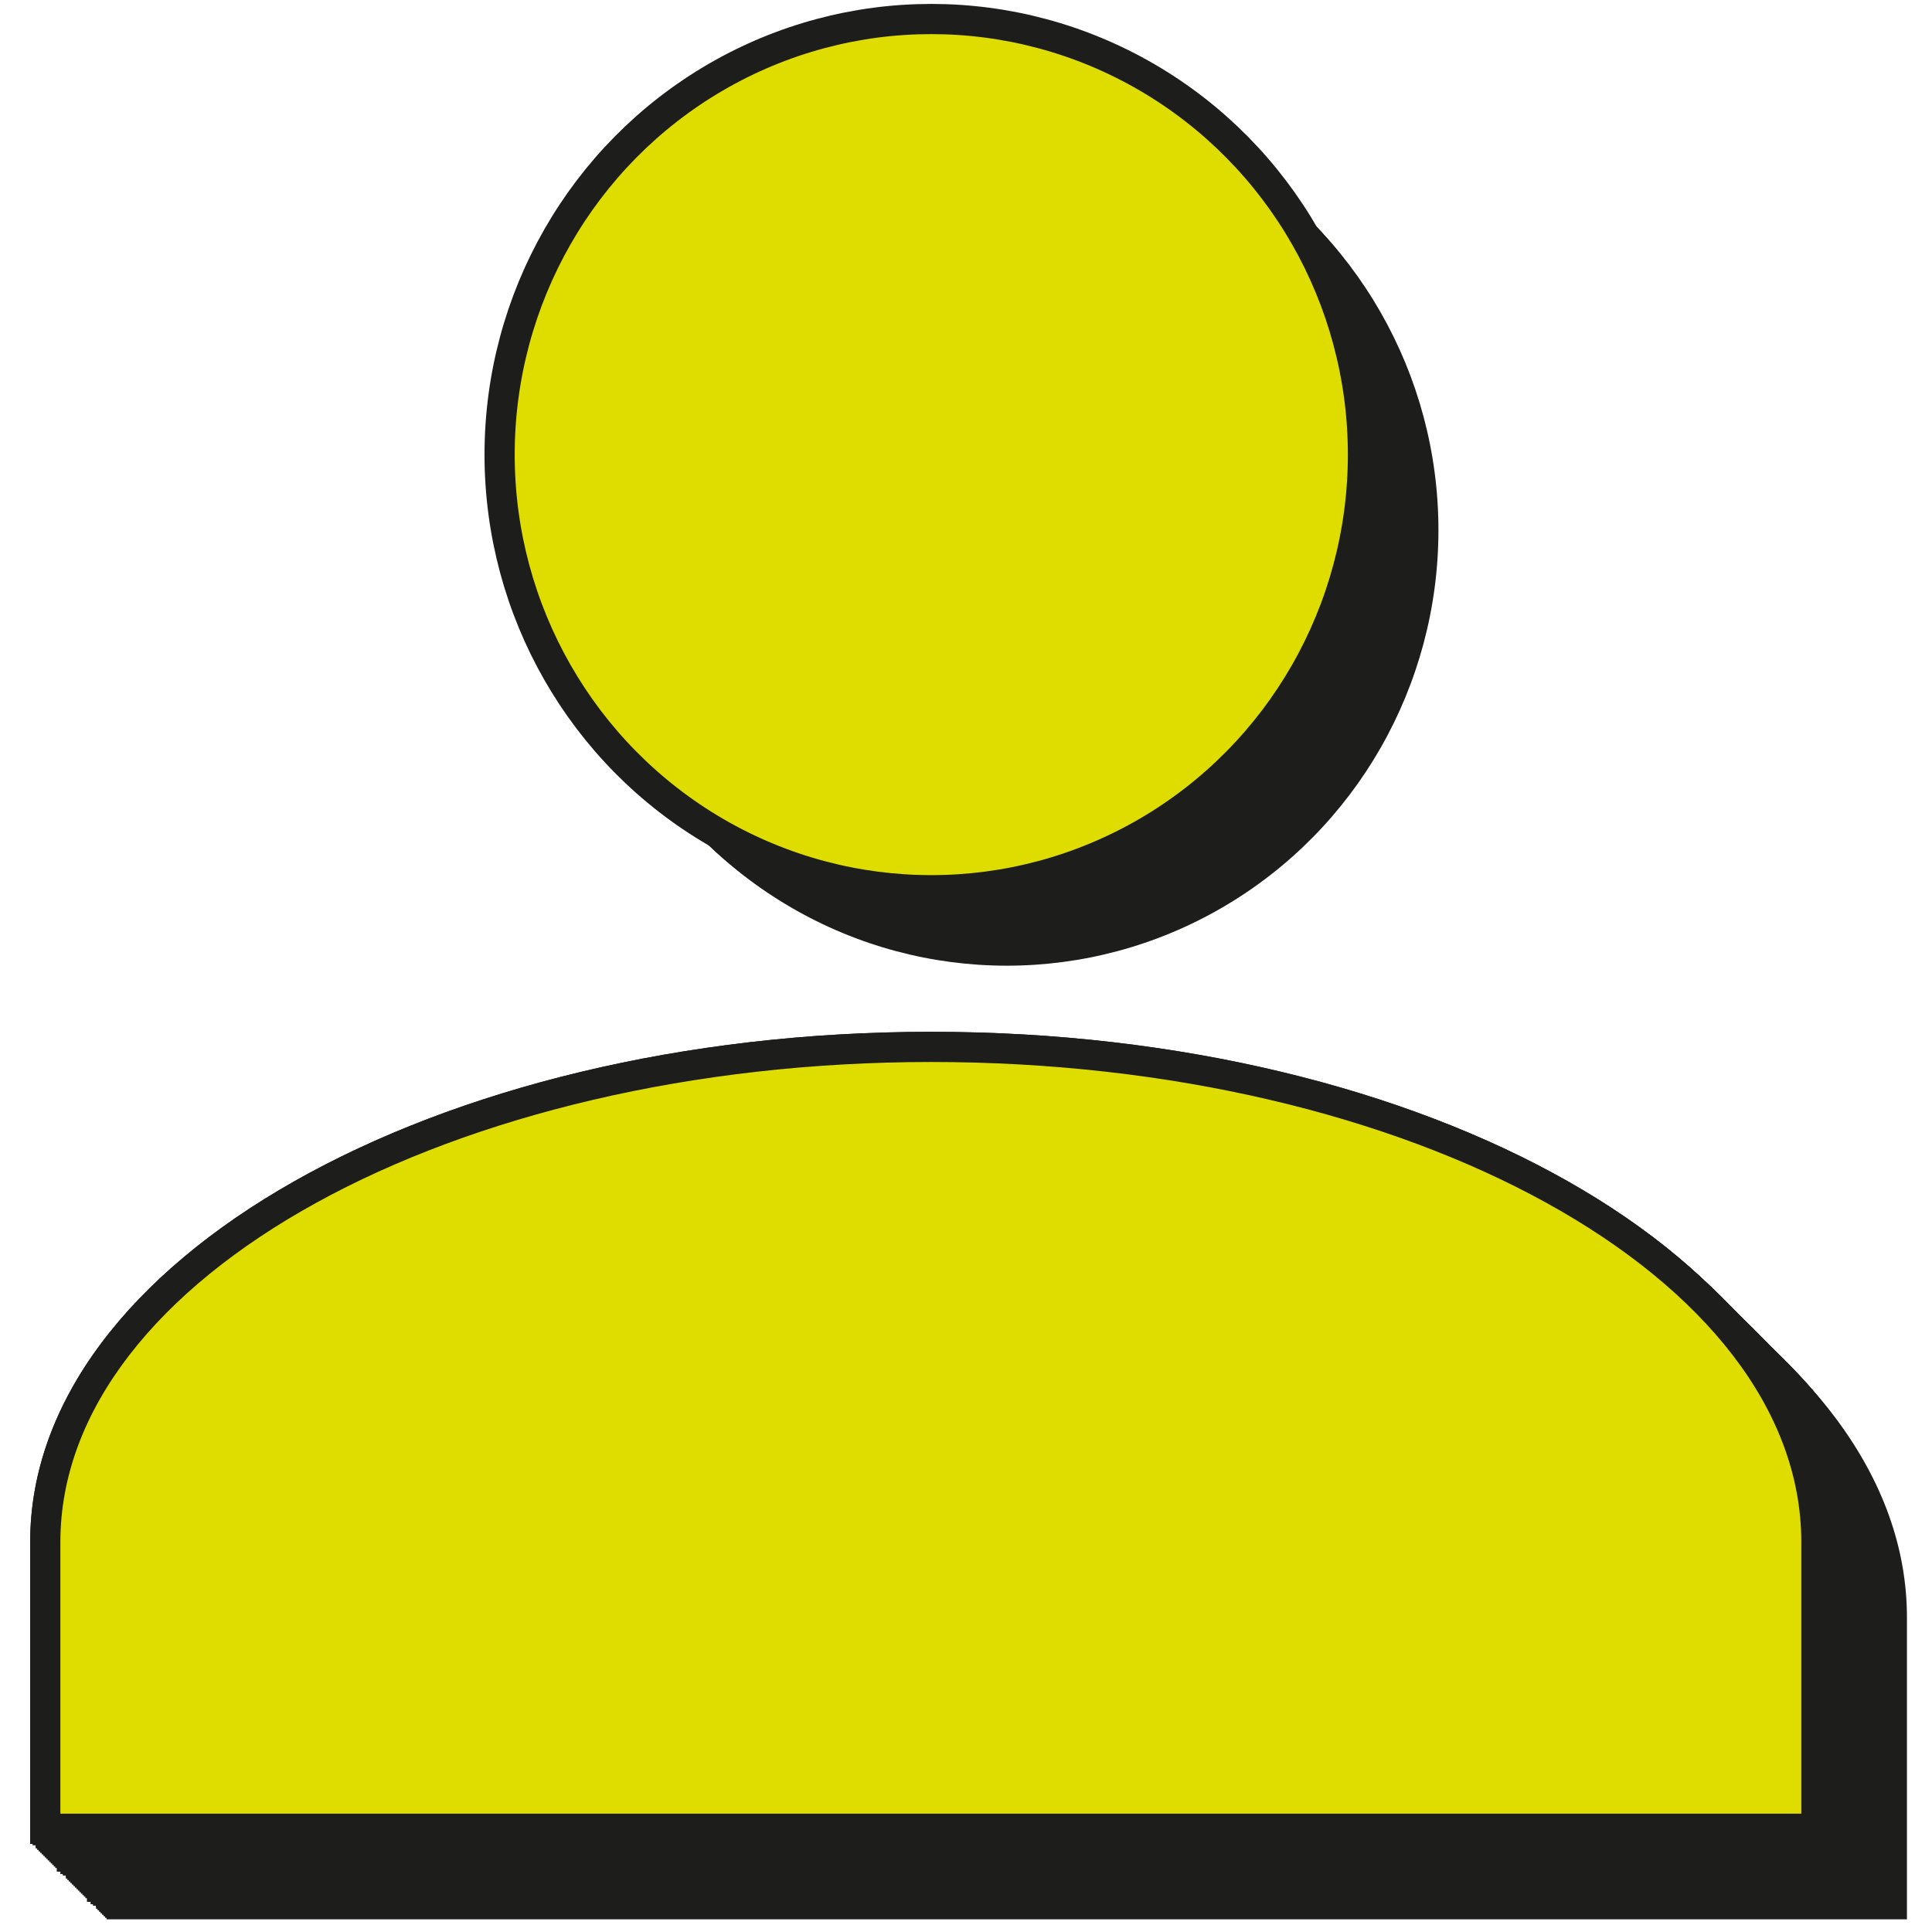<svg xmlns="http://www.w3.org/2000/svg" viewBox="0 0 64 64"><defs><style>.cls-1{fill:#1d1d1b;}.cls-2{fill:#dfdd00;}.cls-3{fill:none;stroke:#1d1d1b;stroke-miterlimit:10;}</style></defs><g id="human"><ellipse class="cls-1" cx="33.35" cy="17.56" rx="14.3" ry="14.43"/><ellipse class="cls-1" cx="33.3" cy="17.51" rx="14.3" ry="14.43"/><ellipse class="cls-1" cx="33.25" cy="17.46" rx="14.3" ry="14.43"/><ellipse class="cls-1" cx="33.2" cy="17.41" rx="14.3" ry="14.43"/><ellipse class="cls-1" cx="33.15" cy="17.36" rx="14.3" ry="14.43"/><ellipse class="cls-1" cx="33.1" cy="17.31" rx="14.3" ry="14.43"/><ellipse class="cls-1" cx="33.05" cy="17.26" rx="14.3" ry="14.43"/><ellipse class="cls-1" cx="33" cy="17.21" rx="14.3" ry="14.43"/><ellipse class="cls-1" cx="32.95" cy="17.16" rx="14.3" ry="14.43"/><ellipse class="cls-1" cx="32.9" cy="17.11" rx="14.3" ry="14.43"/><ellipse class="cls-1" cx="32.85" cy="17.06" rx="14.3" ry="14.43"/><ellipse class="cls-1" cx="32.8" cy="17.01" rx="14.3" ry="14.43"/><ellipse class="cls-1" cx="32.75" cy="16.96" rx="14.3" ry="14.43"/><ellipse class="cls-1" cx="32.7" cy="16.91" rx="14.3" ry="14.43"/><ellipse class="cls-1" cx="32.65" cy="16.86" rx="14.3" ry="14.43"/><ellipse class="cls-1" cx="32.6" cy="16.81" rx="14.3" ry="14.43"/><ellipse class="cls-1" cx="32.55" cy="16.76" rx="14.3" ry="14.43"/><ellipse class="cls-1" cx="32.5" cy="16.71" rx="14.3" ry="14.43"/><ellipse class="cls-1" cx="32.45" cy="16.66" rx="14.3" ry="14.43"/><ellipse class="cls-1" cx="32.4" cy="16.61" rx="14.3" ry="14.43"/><ellipse class="cls-1" cx="32.35" cy="16.56" rx="14.3" ry="14.43"/><ellipse class="cls-1" cx="32.3" cy="16.51" rx="14.3" ry="14.43"/><ellipse class="cls-1" cx="32.25" cy="16.46" rx="14.3" ry="14.43"/><ellipse class="cls-1" cx="32.2" cy="16.41" rx="14.3" ry="14.43"/><ellipse class="cls-1" cx="32.15" cy="16.36" rx="14.3" ry="14.43"/><ellipse class="cls-1" cx="32.1" cy="16.31" rx="14.3" ry="14.43"/><ellipse class="cls-1" cx="32.05" cy="16.26" rx="14.3" ry="14.43"/><ellipse class="cls-1" cx="32" cy="16.21" rx="14.3" ry="14.43"/><ellipse class="cls-1" cx="31.95" cy="16.16" rx="14.3" ry="14.43"/><ellipse class="cls-1" cx="31.9" cy="16.11" rx="14.3" ry="14.43"/><ellipse class="cls-1" cx="31.85" cy="16.06" rx="14.3" ry="14.43"/><ellipse class="cls-1" cx="31.8" cy="16.01" rx="14.3" ry="14.43"/><ellipse class="cls-1" cx="31.75" cy="15.96" rx="14.3" ry="14.43"/><ellipse class="cls-1" cx="31.7" cy="15.91" rx="14.3" ry="14.43"/><ellipse class="cls-1" cx="31.65" cy="15.86" rx="14.3" ry="14.43"/><ellipse class="cls-1" cx="31.6" cy="15.81" rx="14.3" ry="14.43"/><ellipse class="cls-1" cx="31.55" cy="15.76" rx="14.3" ry="14.43"/><ellipse class="cls-1" cx="31.5" cy="15.71" rx="14.3" ry="14.43"/><ellipse class="cls-1" cx="31.45" cy="15.66" rx="14.3" ry="14.43"/><ellipse class="cls-1" cx="31.4" cy="15.61" rx="14.3" ry="14.43"/><ellipse class="cls-1" cx="31.35" cy="15.56" rx="14.3" ry="14.43"/><ellipse class="cls-1" cx="31.3" cy="15.51" rx="14.3" ry="14.43"/><ellipse class="cls-1" cx="31.25" cy="15.46" rx="14.3" ry="14.43"/><ellipse class="cls-1" cx="31.2" cy="15.41" rx="14.3" ry="14.43"/><ellipse class="cls-1" cx="31.15" cy="15.36" rx="14.3" ry="14.43"/><ellipse class="cls-1" cx="31.1" cy="15.31" rx="14.3" ry="14.43"/><ellipse class="cls-1" cx="31.05" cy="15.26" rx="14.3" ry="14.43"/><ellipse class="cls-1" cx="31" cy="15.21" rx="14.3" ry="14.43"/><ellipse class="cls-1" cx="30.95" cy="15.16" rx="14.3" ry="14.43"/><ellipse class="cls-1" cx="30.9" cy="15.11" rx="14.3" ry="14.43"/><ellipse class="cls-1" cx="30.85" cy="15.06" rx="14.3" ry="14.43"/><ellipse class="cls-2" cx="30.85" cy="15.06" rx="14.3" ry="14.43"/><ellipse class="cls-3" cx="30.85" cy="15.06" rx="14.3" ry="14.43"/><path class="cls-1" d="M33.35,36.68c-16.47,0-29.82,7.57-29.82,16.9v10H63.17v-10C63.17,44.25,49.82,36.68,33.35,36.68Z"/><path class="cls-1" d="M33.3,36.63c-16.47,0-29.82,7.57-29.82,16.9v10H63.12v-10C63.12,44.2,49.77,36.63,33.3,36.63Z"/><path class="cls-1" d="M33.25,36.58c-16.47,0-29.82,7.57-29.82,16.9v10H63.07v-10C63.07,44.15,49.72,36.58,33.25,36.58Z"/><path class="cls-1" d="M33.2,36.53c-16.47,0-29.82,7.57-29.82,16.9v10H63v-10C63,44.1,49.67,36.53,33.2,36.53Z"/><path class="cls-1" d="M33.15,36.48c-16.47,0-29.82,7.57-29.82,16.9v10H63v-10C63,44.05,49.62,36.48,33.15,36.48Z"/><path class="cls-1" d="M33.1,36.43C16.63,36.43,3.28,44,3.28,53.33v10H62.92v-10C62.92,44,49.57,36.43,33.1,36.43Z"/><path class="cls-1" d="M33.05,36.38C16.58,36.38,3.23,44,3.23,53.28v10H62.87v-10C62.87,44,49.52,36.38,33.05,36.38Z"/><path class="cls-1" d="M33,36.33c-16.47,0-29.82,7.57-29.82,16.9v10H62.82v-10C62.82,43.9,49.47,36.33,33,36.33Z"/><path class="cls-1" d="M33,36.28c-16.47,0-29.82,7.57-29.82,16.9v10H62.77v-10C62.77,43.85,49.42,36.28,33,36.28Z"/><path class="cls-1" d="M32.9,36.23c-16.47,0-29.82,7.57-29.82,16.9v10H62.72v-10C62.72,43.8,49.37,36.23,32.9,36.23Z"/><path class="cls-1" d="M32.85,36.18C16.38,36.18,3,43.75,3,53.08v10H62.67v-10C62.67,43.75,49.32,36.18,32.85,36.18Z"/><path class="cls-1" d="M32.8,36.13C16.33,36.13,3,43.7,3,53v10H62.62V53C62.62,43.7,49.27,36.13,32.8,36.13Z"/><path class="cls-1" d="M32.75,36.08C16.28,36.08,2.93,43.65,2.93,53V63H62.57V53C62.57,43.65,49.22,36.08,32.75,36.08Z"/><path class="cls-1" d="M32.7,36C16.23,36,2.88,43.6,2.88,52.93V63H62.52v-10C62.52,43.6,49.17,36,32.7,36Z"/><path class="cls-1" d="M32.65,36C16.18,36,2.83,43.55,2.83,52.88v10H62.47v-10C62.47,43.55,49.12,36,32.65,36Z"/><path class="cls-1" d="M32.6,35.93c-16.47,0-29.82,7.57-29.82,16.9v10H62.42v-10C62.42,43.5,49.07,35.93,32.6,35.93Z"/><path class="cls-1" d="M32.55,35.88c-16.47,0-29.82,7.57-29.82,16.9v10H62.37v-10C62.37,43.45,49,35.88,32.55,35.88Z"/><path class="cls-1" d="M32.5,35.83C16,35.83,2.68,43.4,2.68,52.73v10H62.32v-10C62.32,43.4,49,35.83,32.5,35.83Z"/><path class="cls-1" d="M32.45,35.78C16,35.78,2.63,43.35,2.63,52.68v10H62.27v-10C62.27,43.35,48.92,35.78,32.45,35.78Z"/><path class="cls-1" d="M32.4,35.73c-16.47,0-29.82,7.57-29.82,16.9v10H62.22v-10C62.22,43.3,48.87,35.73,32.4,35.73Z"/><path class="cls-1" d="M32.35,35.68c-16.47,0-29.82,7.57-29.82,16.9v10H62.17v-10C62.17,43.25,48.82,35.68,32.35,35.68Z"/><path class="cls-1" d="M32.3,35.63c-16.47,0-29.82,7.57-29.82,16.9v10H62.12v-10C62.12,43.2,48.77,35.63,32.3,35.63Z"/><path class="cls-1" d="M32.25,35.58c-16.47,0-29.82,7.57-29.82,16.9v10H62.07v-10C62.07,43.15,48.72,35.58,32.25,35.58Z"/><path class="cls-1" d="M32.2,35.53c-16.47,0-29.82,7.57-29.82,16.9v10H62v-10C62,43.1,48.67,35.53,32.2,35.53Z"/><path class="cls-1" d="M32.15,35.48c-16.47,0-29.82,7.57-29.82,16.9v10H62v-10C62,43.05,48.62,35.48,32.15,35.48Z"/><path class="cls-1" d="M32.1,35.43C15.63,35.43,2.28,43,2.28,52.33v10H61.92v-10C61.92,43,48.57,35.43,32.1,35.43Z"/><path class="cls-1" d="M32.05,35.38C15.58,35.38,2.23,43,2.23,52.28v10H61.87v-10C61.87,43,48.52,35.38,32.05,35.38Z"/><path class="cls-1" d="M32,35.33c-16.47,0-29.82,7.57-29.82,16.9v10H61.82v-10C61.82,42.9,48.47,35.33,32,35.33Z"/><path class="cls-1" d="M32,35.28c-16.47,0-29.82,7.57-29.82,16.9v10H61.77v-10C61.77,42.85,48.42,35.28,32,35.28Z"/><path class="cls-1" d="M31.9,35.23c-16.47,0-29.82,7.57-29.82,16.9v10H61.72v-10C61.72,42.8,48.37,35.23,31.9,35.23Z"/><path class="cls-1" d="M31.85,35.18C15.38,35.18,2,42.75,2,52.08v10H61.67v-10C61.67,42.75,48.32,35.18,31.85,35.18Z"/><path class="cls-1" d="M31.8,35.13C15.33,35.13,2,42.7,2,52v10H61.62V52C61.62,42.7,48.27,35.13,31.8,35.13Z"/><path class="cls-1" d="M31.75,35.08C15.28,35.08,1.93,42.65,1.93,52V62H61.57V52C61.57,42.65,48.22,35.08,31.75,35.08Z"/><path class="cls-1" d="M31.7,35C15.23,35,1.88,42.6,1.88,51.93V62H61.52v-10C61.52,42.6,48.17,35,31.7,35Z"/><path class="cls-1" d="M31.65,35C15.18,35,1.83,42.55,1.83,51.88v10H61.47v-10C61.47,42.55,48.12,35,31.65,35Z"/><path class="cls-1" d="M31.6,34.93c-16.47,0-29.82,7.57-29.82,16.9v10H61.42v-10C61.42,42.5,48.07,34.93,31.6,34.93Z"/><path class="cls-1" d="M31.55,34.88c-16.47,0-29.82,7.57-29.82,16.9v10H61.37v-10C61.37,42.45,48,34.88,31.55,34.88Z"/><path class="cls-1" d="M31.5,34.83C15,34.83,1.68,42.4,1.68,51.73v10H61.32v-10C61.32,42.4,48,34.83,31.5,34.83Z"/><path class="cls-1" d="M31.45,34.78C15,34.78,1.63,42.35,1.63,51.68v10H61.27v-10C61.27,42.35,47.92,34.78,31.45,34.78Z"/><path class="cls-1" d="M31.4,34.73c-16.47,0-29.82,7.57-29.82,16.9v10H61.22v-10C61.22,42.3,47.87,34.73,31.4,34.73Z"/><path class="cls-1" d="M31.35,34.68c-16.47,0-29.82,7.57-29.82,16.9v10H61.17v-10C61.17,42.25,47.82,34.68,31.35,34.68Z"/><path class="cls-1" d="M31.3,34.63c-16.47,0-29.82,7.57-29.82,16.9v10H61.12v-10C61.12,42.2,47.77,34.63,31.3,34.63Z"/><path class="cls-1" d="M31.25,34.58c-16.47,0-29.82,7.57-29.82,16.9v10H61.07v-10C61.07,42.15,47.72,34.58,31.25,34.58Z"/><path class="cls-1" d="M31.2,34.53c-16.47,0-29.82,7.57-29.82,16.9v10H61v-10C61,42.1,47.67,34.53,31.2,34.53Z"/><path class="cls-1" d="M31.15,34.48c-16.47,0-29.82,7.57-29.82,16.9v10H61v-10C61,42.05,47.62,34.48,31.15,34.48Z"/><path class="cls-1" d="M31.1,34.43C14.63,34.43,1.28,42,1.28,51.33v10H60.92v-10C60.92,42,47.57,34.43,31.1,34.43Z"/><path class="cls-1" d="M31.05,34.38C14.58,34.38,1.23,42,1.23,51.28v10H60.87v-10C60.87,42,47.52,34.38,31.05,34.38Z"/><path class="cls-1" d="M31,34.33c-16.47,0-29.82,7.57-29.82,16.9v10H60.82v-10C60.82,41.9,47.47,34.33,31,34.33Z"/><path class="cls-1" d="M31,34.28c-16.47,0-29.82,7.57-29.82,16.9v10H60.77v-10C60.77,41.85,47.42,34.28,31,34.28Z"/><path class="cls-1" d="M30.9,34.23c-16.47,0-29.82,7.57-29.82,16.9v10H60.72v-10C60.72,41.8,47.37,34.23,30.9,34.23Z"/><path class="cls-1" d="M30.85,34.18C14.38,34.18,1,41.75,1,51.08v10H60.67v-10C60.67,41.75,47.32,34.18,30.85,34.18Z"/><path class="cls-2" d="M1.54,60.61V51.08c0-9,13.15-16.4,29.31-16.4S60.17,42,60.17,51.08v9.53Z"/><path class="cls-1" d="M30.85,35.18c15.89,0,28.82,7.13,28.82,15.9v9H2v-9C2,42.31,15,35.18,30.85,35.18m0-1C14.38,34.18,1,41.75,1,51.08v10H60.67v-10c0-9.33-13.35-16.9-29.82-16.9Z"/></g></svg>